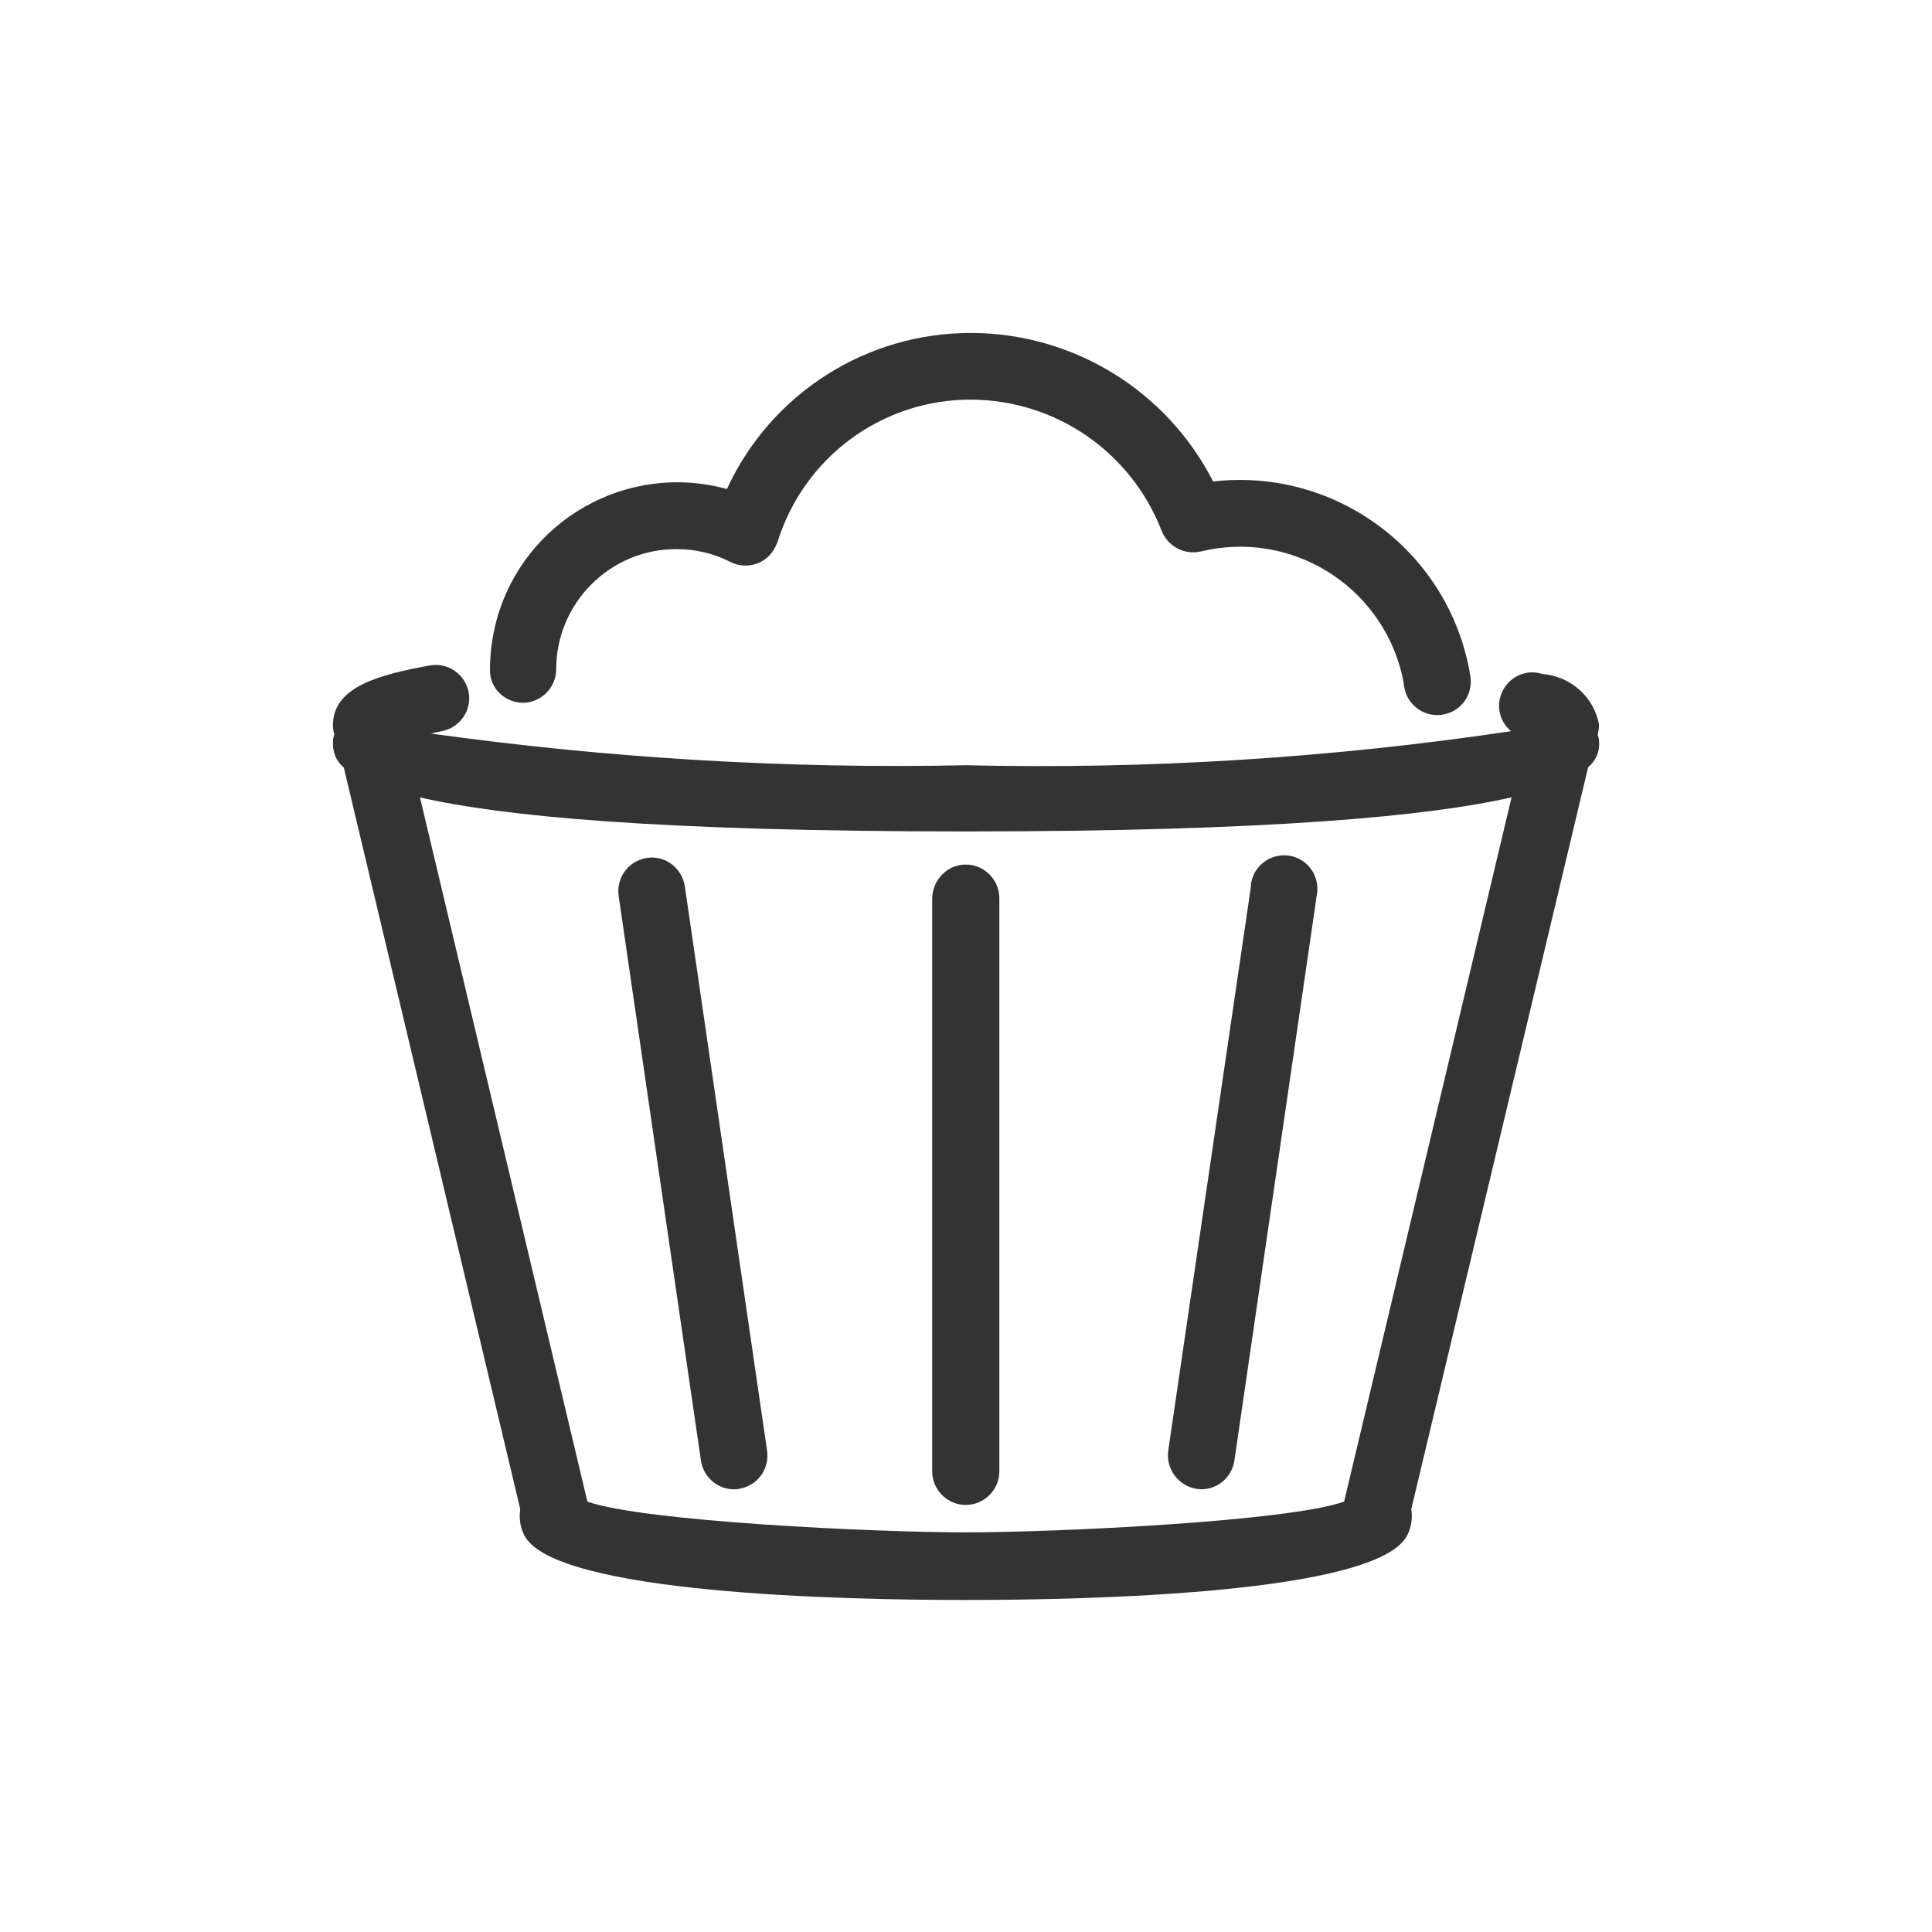 <?xml version="1.0" encoding="utf-8"?>
<svg version="1.1" id="_x33_9e43307-a63d-4df8-a96d-87cb791e4f1d"
	 xmlns="http://www.w3.org/2000/svg" xmlns:xlink="http://www.w3.org/1999/xlink" x="0px" y="0px" viewBox="0 0 40.85 40.85"
	 style="enable-background:new 0 0 40.85 40.85; fill: #333;" xml:space="preserve">
<title>popcorn</title>
<path id="d5231b20-c015-438a-a902-afa77f92397a" d="M11.05,14.86c0.39,0,0.71-0.32,0.71-0.71c0-1.4,1.14-2.54,2.54-2.54
	c0.4,0,0.79,0.09,1.14,0.27c0.35,0.18,0.78,0.04,0.95-0.31c0.02-0.04,0.03-0.07,0.05-0.11c0.56-1.8,2.22-3.02,4.1-3.01
	c1.78,0.01,3.37,1.1,4.02,2.77c0.13,0.33,0.48,0.52,0.83,0.44c1.89-0.46,3.79,0.7,4.25,2.59c0.02,0.09,0.04,0.18,0.05,0.27
	c0.05,0.34,0.35,0.6,0.7,0.6c0.04,0,0.07,0,0.11-0.01c0.39-0.06,0.65-0.42,0.59-0.81c0,0,0,0,0,0c-0.42-2.61-2.82-4.42-5.44-4.12
	c-0.98-1.92-2.95-3.13-5.1-3.14c-2.23-0.01-4.25,1.28-5.18,3.3c-2.11-0.58-4.29,0.66-4.87,2.77c-0.09,0.34-0.14,0.69-0.14,1.05
	C10.35,14.54,10.66,14.85,11.05,14.86z M33.81,15.32c-0.11-0.59-0.6-1.02-1.2-1.07c-0.37-0.12-0.76,0.09-0.88,0.46
	c-0.09,0.27,0,0.57,0.22,0.75c-3.82,0.57-7.68,0.81-11.53,0.72c-3.78,0.08-7.57-0.15-11.31-0.67c0.08-0.02,0.14-0.03,0.23-0.05
	c0.38-0.07,0.64-0.44,0.57-0.82c-0.07-0.38-0.44-0.64-0.82-0.57c-1.04,0.19-2.05,0.44-2.05,1.26c0,0.07,0.01,0.14,0.03,0.2
	c-0.02,0.05-0.03,0.1-0.03,0.16c-0.01,0.21,0.07,0.41,0.23,0.54L11,31.91c-0.03,0.19,0,0.39,0.09,0.56
	c0.65,1.23,6.74,1.36,9.33,1.36s8.68-0.13,9.33-1.36c0.09-0.17,0.12-0.37,0.09-0.56l3.74-15.69c0.16-0.13,0.25-0.33,0.23-0.54
	c0-0.05-0.01-0.1-0.03-0.14C33.8,15.46,33.81,15.39,33.81,15.32z M28.42,31.75c-1.19,0.42-6.07,0.65-8,0.65s-6.81-0.23-8-0.65
	L8.88,16.86c1.73,0.4,5.06,0.72,11.54,0.72s9.82-0.33,11.54-0.72L28.42,31.75z M13.68,18.14c-0.39,0.06-0.65,0.41-0.6,0.8
	l1.74,11.94c0.05,0.35,0.35,0.61,0.7,0.61c0.03,0,0.07,0,0.1-0.01c0.39-0.06,0.65-0.41,0.6-0.8l-1.74-11.94
	C14.42,18.35,14.06,18.08,13.68,18.14L13.68,18.14z M25.3,31.48c0.03,0,0.07,0.01,0.1,0.01c0.35,0,0.65-0.26,0.7-0.61l1.74-11.94
	c0.08-0.38-0.16-0.76-0.54-0.84c-0.38-0.08-0.76,0.16-0.84,0.54c-0.01,0.03-0.01,0.07-0.01,0.1L24.7,30.68
	C24.65,31.06,24.92,31.42,25.3,31.48z M19.71,18.99v12.12c0,0.39,0.32,0.71,0.71,0.71c0.39,0,0.71-0.32,0.71-0.71V18.99
	c0-0.39-0.32-0.71-0.71-0.71C20.03,18.28,19.72,18.6,19.71,18.99z"/>
</svg>
